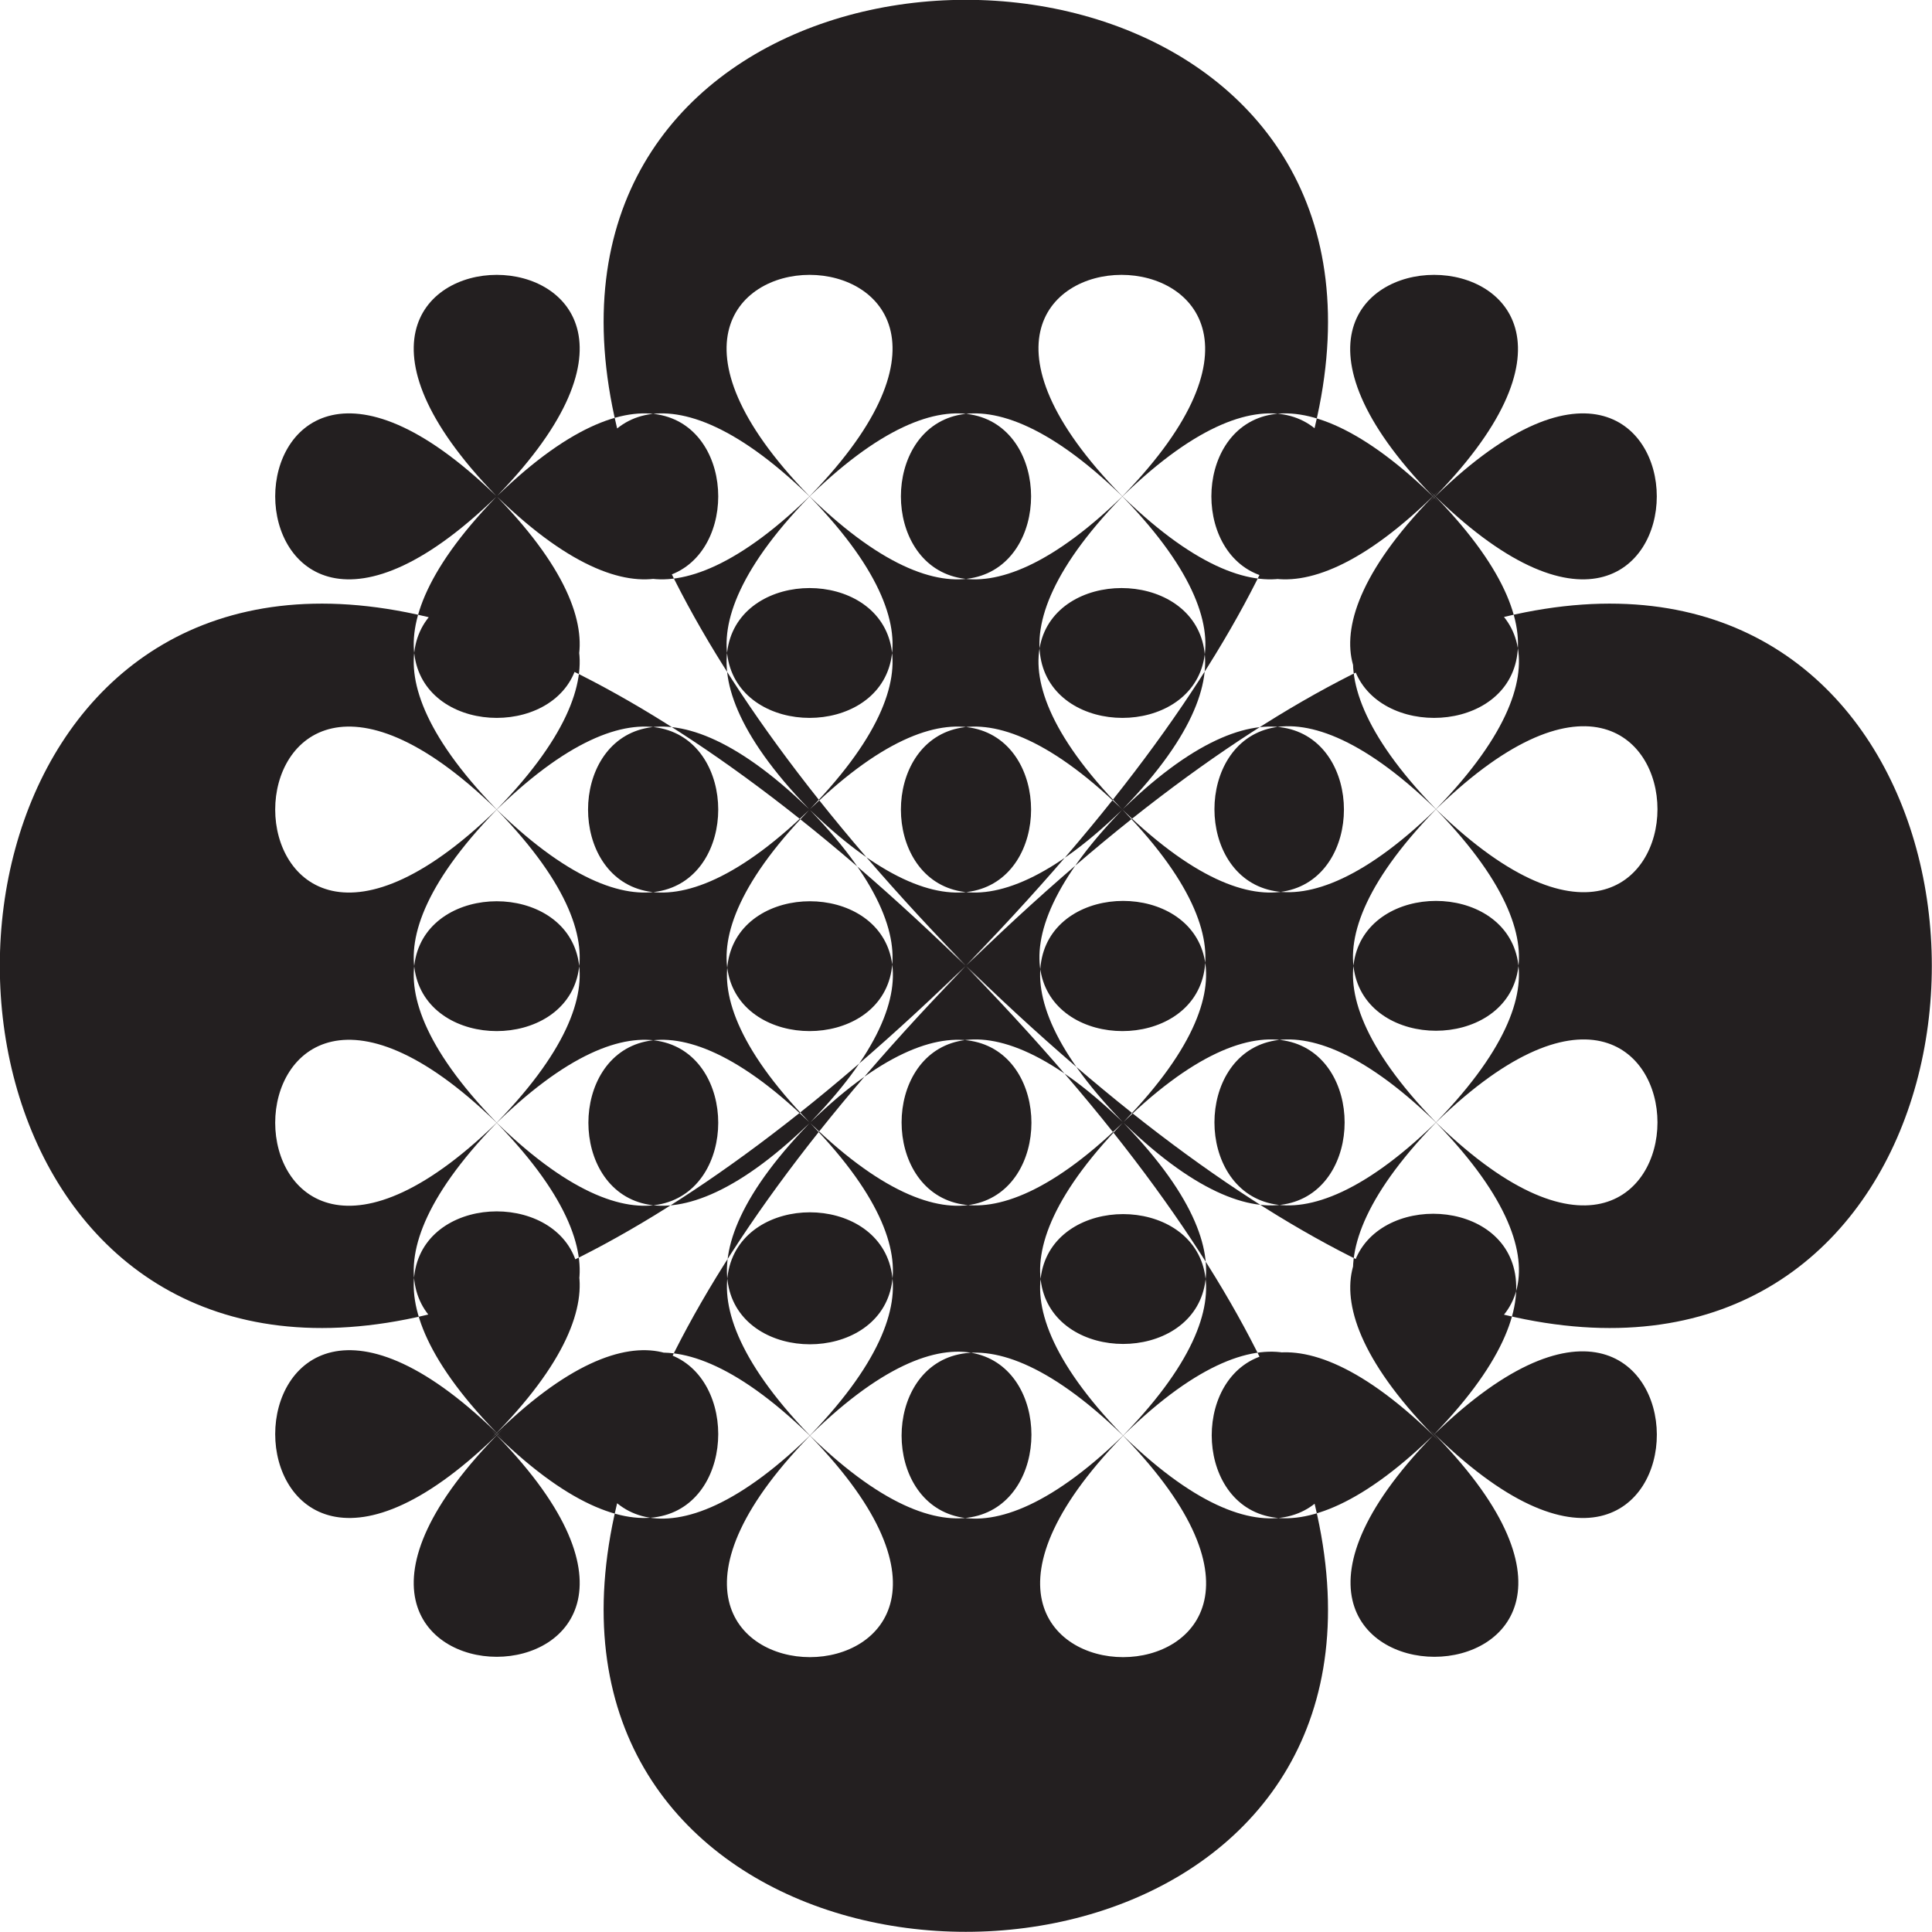 <?xml version="1.0" encoding="UTF-8"?><svg id="Layer_2" xmlns="http://www.w3.org/2000/svg" viewBox="0 0 56.69 56.69"><defs><style>.cls-1{fill:#231f20;}</style></defs><g id="Layer_1-2"><path class="cls-1" d="m42.23,41.94c-8.9,8.9-8.9-8.55,0,.35-8.9-8.9,8.55-8.9-.35,0,8.97-8.97,8.97,8.55.07-.35,8.9,8.9-8.62,8.9.28,0m-27.48.28c-8.9-8.9,8.55-8.9-.35,0,8.9-8.9,8.9,8.62,0-.28,8.9,8.9-8.55,8.9.35,0-8.9,8.9-8.9-8.62,0,.28m-.35-27.48c8.9-8.9,8.9,8.55,0-.35,8.9,8.9-8.55,8.9.35,0-8.9,8.9-8.9-8.55,0,.35-8.9-8.9,8.55-8.9-.35,0m27.91,8.83c-8.9,8.9-8.9-8.55,0,.35-8.9-8.9,8.55-8.9-.35,0,8.9-8.9,8.9,8.55,0-.35,8.9,8.9-8.55,8.9.35,0m0,9.54c-8.9-8.9,8.55-8.9-.35,0,8.9-8.9,8.9,8.55,0-.35,8.9,8.9-8.55,8.9.35,0-8.9,8.9-8.9-8.55,0,.35m-9.18-.35c-8.9,8.9-8.9-8.55,0,.35-8.9-8.9,8.55-8.9-.35,0,8.9-8.9,8.9,8.55,0-.35,8.9,8.9-8.55,8.9.35,0m0,9.54c-8.9-8.9,8.55-8.9-.35,0,8.9-8.97,8.9,8.55,0-.35,8.9,8.9-8.55,8.9.35,0-8.9,8.9-8.9-8.55,0,.35m-9.54,0c8.9-8.97,8.9,8.55,0-.35,8.9,8.9-8.55,8.9.35,0-8.9,8.9-8.9-8.55,0,.35-8.9-8.97,8.55-8.97-.35,0m.35-9.18c-8.9-8.9,8.55-8.9-.35,0,8.9-8.9,8.9,8.55,0-.35,8.9,8.9-8.55,8.9.35,0-8.9,8.9-8.9-8.55,0,.35m-9.54,0c8.9-8.9,8.9,8.55,0-.35,8.9,8.9-8.55,8.9.35,0-8.9,8.9-8.9-8.55,0,.35-8.9-8.9,8.55-8.9-.35,0m0-9.54c8.9,8.9-8.55,8.9.35,0-8.9,8.9-8.9-8.55,0,.35-8.9-8.9,8.55-8.9-.35,0,8.9-8.9,8.9,8.55,0-.35m9.18.35c8.9-8.9,8.9,8.55,0-.35,8.9,8.9-8.55,8.9.35,0-8.9,8.9-8.9-8.55,0,.35-8.9-8.9,8.55-8.9-.35,0m0-9.54c8.9,8.9-8.55,8.9.35,0-8.9,8.9-8.9-8.55,0,.35-8.9-8.9,8.55-8.9-.35,0,8.9-8.9,8.9,8.55,0-.35m9.18,9.54c8.9-8.9,8.9,8.55,0-.35,8.9,8.9-8.55,8.9.35,0-8.9,8.9-8.9-8.55,0,.35-8.97-8.9,8.55-8.9-.35,0m.35-9.54c-8.9,8.9-8.9-8.55,0,.35-8.97-8.9,8.55-8.9-.35,0,8.9-8.9,8.9,8.55,0-.35,8.9,8.9-8.55,8.9.35,0m8.83,0c8.9,8.9-8.62,8.9.28,0-8.9,8.9-8.9-8.55,0,.35-8.9-8.9,8.62-8.9-.28,0,8.9-8.9,8.9,8.55,0-.35m-12.86,14.69c-38.78-38.78-38.78,37.3,0-1.48-38.78,38.78,37.3,38.78-1.48,0,38.78,38.78,38.78-37.3,0,1.48,38.78-38.78-37.3-38.78,1.48,0"/></g></svg>